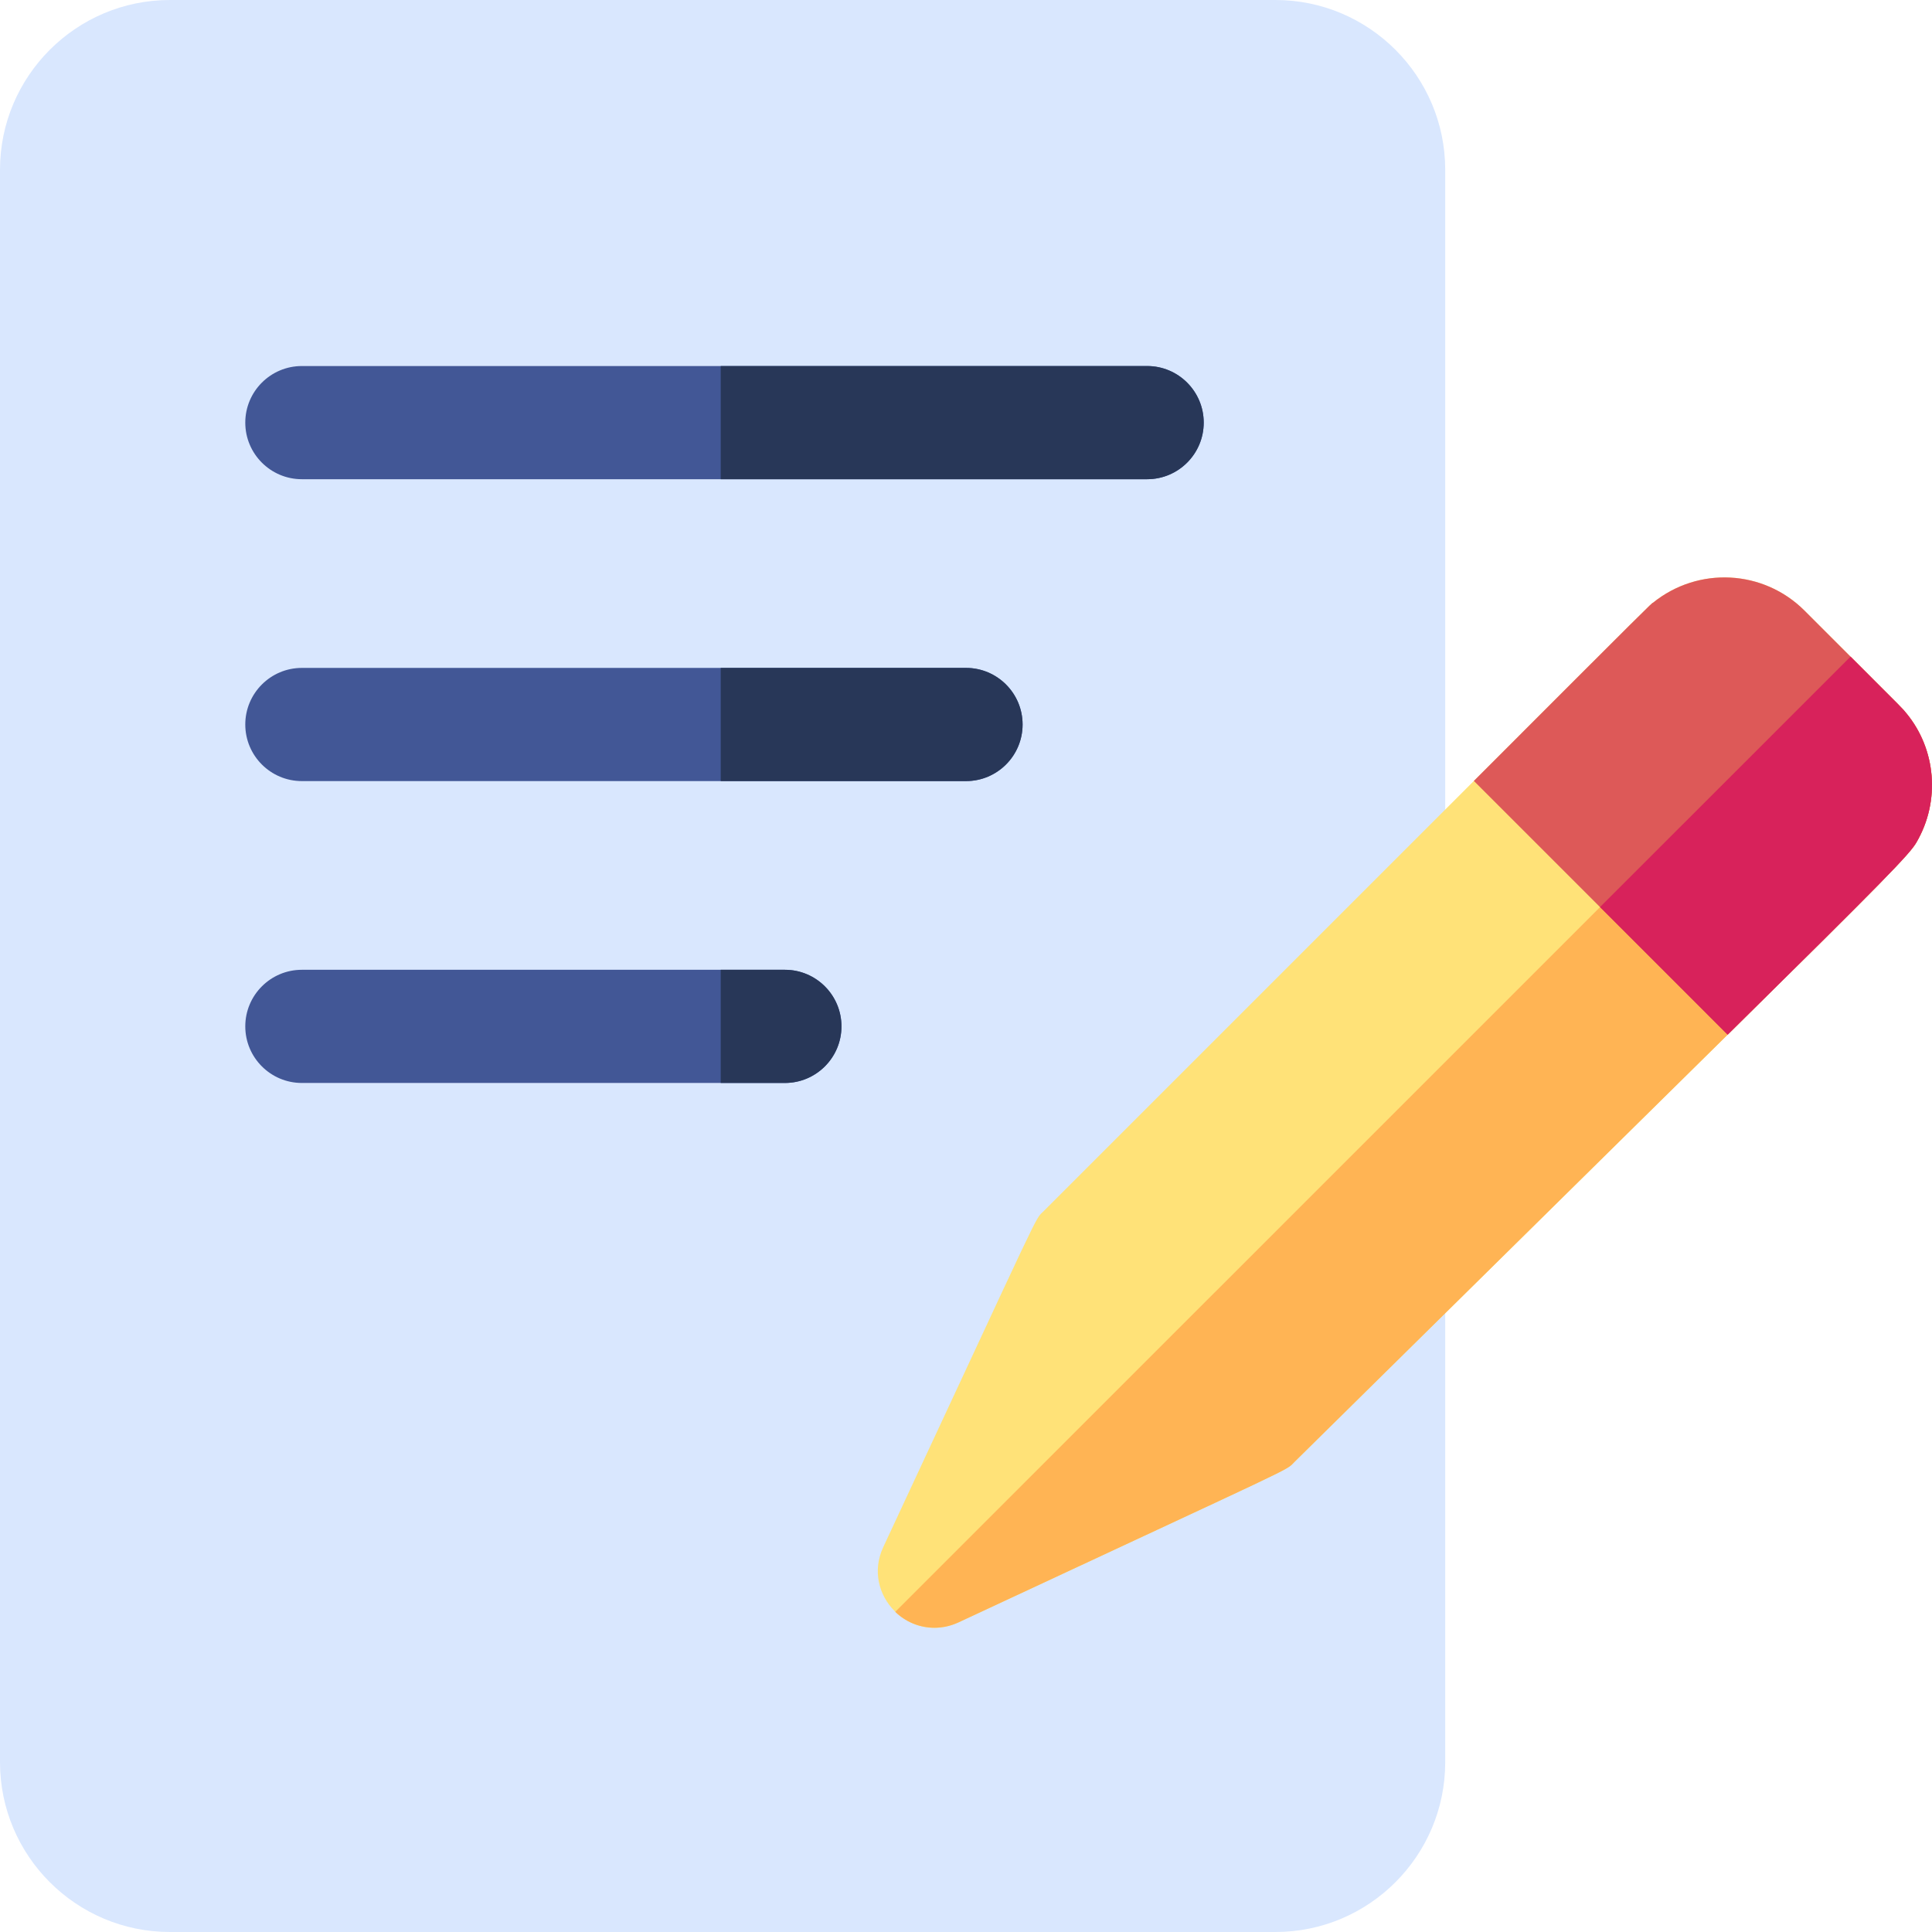 <svg width="24" height="24" viewBox="0 0 24 24" fill="none" xmlns="http://www.w3.org/2000/svg">
<g clip-path="url(#clip0_93_18867)">
<path d="M17.953 2.109V21.891C17.953 23.054 17.007 24 15.844 24H2.11C0.947 24 0 23.054 0 21.891V2.109C0 0.946 0.947 0 2.11 0H15.844C17.007 0 17.953 0.946 17.953 2.109Z" fill="#D9E7FE"/>
<path d="M14.953 5.25C14.953 5.638 14.638 5.953 14.25 5.953H3.75C3.362 5.953 3.047 5.638 3.047 5.25C3.047 4.862 3.362 4.547 3.75 4.547H14.25C14.638 4.547 14.953 4.862 14.953 5.25Z" fill="#425796"/>
<path d="M14.953 5.25C14.953 5.638 14.638 5.953 14.25 5.953H8.953V4.547H14.25C14.638 4.547 14.953 4.862 14.953 5.25Z" fill="#283758"/>
<path d="M12.703 9C12.703 9.388 12.388 9.703 12 9.703H3.75C3.362 9.703 3.047 9.388 3.047 9C3.047 8.612 3.362 8.297 3.75 8.297H12C12.388 8.297 12.703 8.612 12.703 9Z" fill="#425796"/>
<path d="M12.703 9C12.703 9.388 12.388 9.703 12 9.703H8.953V8.297H12C12.388 8.297 12.703 8.612 12.703 9Z" fill="#283758"/>
<path d="M10.453 12.75C10.453 13.138 10.138 13.453 9.75 13.453H3.75C3.362 13.453 3.047 13.138 3.047 12.75C3.047 12.362 3.362 12.047 3.75 12.047H9.75C10.138 12.047 10.453 12.362 10.453 12.75Z" fill="#425796"/>
<path d="M10.453 12.75C10.453 13.138 10.138 13.453 9.75 13.453H8.953V12.047H9.75C10.138 12.047 10.453 12.362 10.453 12.75Z" fill="#283758"/>
<path d="M23.805 10.467C23.718 10.615 23.425 10.916 21.462 12.853C20.324 13.976 18.625 15.649 16.081 18.16C15.958 18.282 16.235 18.134 11.907 20.154C11.309 20.433 10.697 19.809 10.972 19.219C12.995 14.884 12.843 15.166 12.968 15.042C15.504 12.506 17.189 10.82 18.309 9.701C20.485 7.523 20.528 7.482 20.533 7.488C21.097 7.032 21.907 7.077 22.415 7.584C23.685 8.854 23.623 8.788 23.685 8.865C24.045 9.304 24.111 9.945 23.805 10.467Z" fill="#FFE278"/>
<path d="M23.805 10.467C23.667 10.701 23.015 11.316 16.081 18.16C15.958 18.282 16.235 18.134 11.906 20.154C11.811 20.198 11.71 20.22 11.609 20.22C11.415 20.22 11.245 20.143 11.121 20.023L22.988 8.157C23.666 8.834 23.634 8.802 23.685 8.865C24.045 9.303 24.111 9.945 23.805 10.467Z" fill="#FFB454"/>
<path d="M23.805 10.467C23.718 10.615 23.425 10.916 21.462 12.853L21.458 12.85L19.876 11.268L18.309 9.701V9.701C20.485 7.523 20.528 7.482 20.533 7.488C21.097 7.032 21.907 7.077 22.415 7.584C22.648 7.817 22.836 8.005 22.988 8.157C23.667 8.835 23.635 8.802 23.685 8.865C24.045 9.304 24.111 9.945 23.805 10.467Z" fill="#DD5958"/>
<path d="M23.805 10.467C23.718 10.615 23.425 10.916 21.462 12.853L21.458 12.85L19.876 11.268L22.988 8.157C23.666 8.835 23.635 8.802 23.685 8.865C24.045 9.303 24.111 9.945 23.805 10.467Z" fill="#D8225B"/>
</g>
<defs>
<clipPath id="clip0_93_18867">
<rect width="24" height="24" fill="white"/>
</clipPath>
</defs>
</svg>
